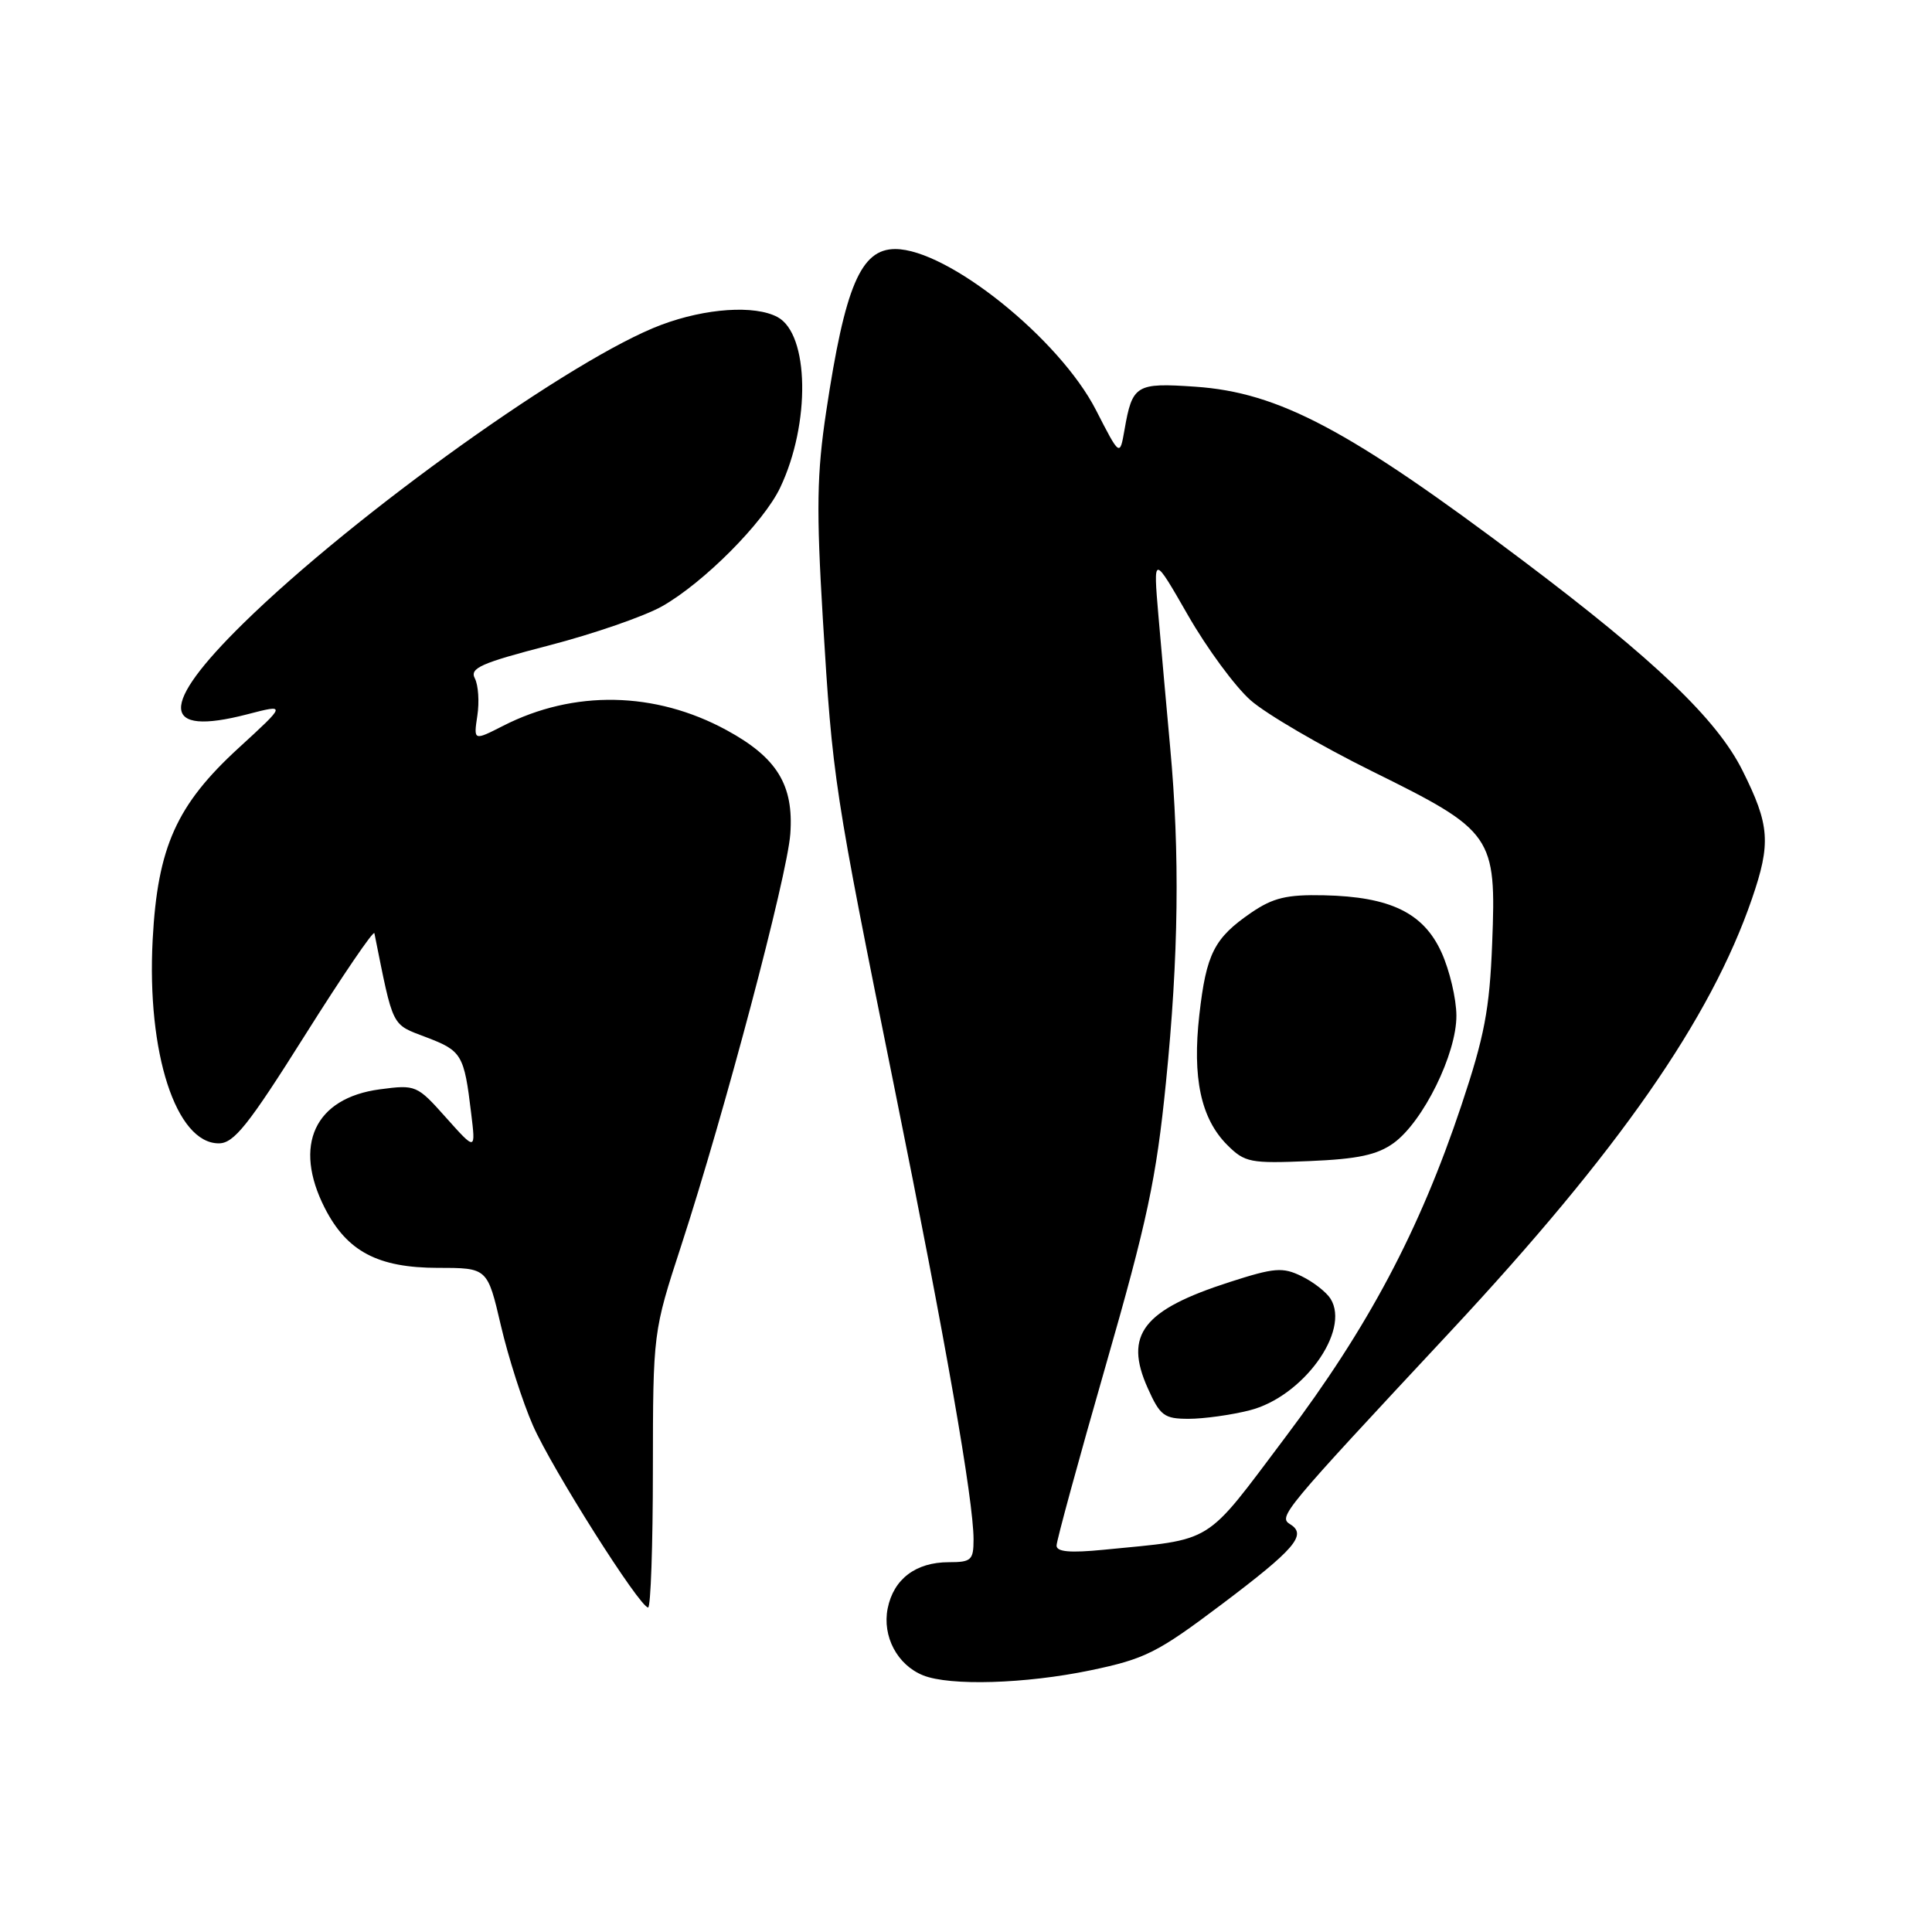<?xml version="1.0" encoding="UTF-8" standalone="no"?>
<!DOCTYPE svg PUBLIC "-//W3C//DTD SVG 1.1//EN" "http://www.w3.org/Graphics/SVG/1.1/DTD/svg11.dtd" >
<svg xmlns="http://www.w3.org/2000/svg" xmlns:xlink="http://www.w3.org/1999/xlink" version="1.1" viewBox="0 0 256 256">
 <g >
 <path fill="currentColor"
d=" M 144.48 221.33 C 151.76 219.81 153.36 219.00 161.87 212.59 C 171.57 205.28 173.21 203.37 170.98 201.99 C 169.35 200.98 169.73 200.51 192.19 176.43 C 214.46 152.54 226.65 135.05 232.14 119.10 C 234.68 111.72 234.50 109.32 230.89 102.10 C 227.50 95.31 219.33 87.50 201.80 74.29 C 178.77 56.94 169.47 52.00 158.38 51.24 C 150.51 50.70 150.04 50.99 149.00 56.97 C 148.38 60.50 148.38 60.50 145.21 54.31 C 140.36 44.87 125.56 33.00 118.62 33.00 C 114.06 33.00 111.97 37.92 109.48 54.50 C 108.23 62.79 108.16 67.50 109.03 82.00 C 110.33 103.33 110.49 104.41 118.57 144.40 C 125.32 177.78 129.00 198.82 129.00 203.98 C 129.00 206.73 128.70 207.00 125.72 207.00 C 121.35 207.00 118.40 209.23 117.62 213.13 C 116.89 216.82 118.89 220.61 122.31 221.99 C 125.86 223.42 135.87 223.12 144.48 221.33 Z  M 86.51 194.75 C 86.53 176.50 86.53 176.50 90.28 165.00 C 96.00 147.45 104.31 116.11 104.72 110.50 C 105.19 104.01 102.96 100.38 96.26 96.74 C 86.81 91.60 76.03 91.39 66.66 96.18 C 62.75 98.17 62.75 98.17 63.25 94.83 C 63.53 93.00 63.38 90.78 62.92 89.89 C 62.21 88.53 63.72 87.86 72.79 85.51 C 78.68 83.98 85.41 81.65 87.74 80.33 C 93.25 77.21 101.19 69.23 103.38 64.61 C 107.42 56.11 107.23 44.26 103.02 42.01 C 100.01 40.40 93.52 40.83 87.63 43.04 C 75.99 47.39 47.08 68.04 32.25 82.59 C 21.07 93.56 21.24 97.64 32.76 94.65 C 37.96 93.30 37.96 93.30 31.62 99.11 C 23.39 106.65 20.88 112.24 20.23 124.50 C 19.43 139.52 23.32 151.50 28.99 151.50 C 30.99 151.50 32.88 149.14 40.42 137.16 C 45.38 129.28 49.52 123.20 49.61 123.66 C 52.17 136.39 51.80 135.65 56.50 137.45 C 61.20 139.24 61.50 139.75 62.43 147.50 C 63.04 152.50 63.04 152.50 59.11 148.10 C 55.26 143.78 55.11 143.71 50.34 144.34 C 41.69 145.49 38.79 151.74 43.04 160.08 C 45.98 165.83 50.07 167.99 58.05 168.00 C 64.59 168.00 64.59 168.00 66.37 175.64 C 67.35 179.84 69.26 185.80 70.62 188.89 C 73.15 194.64 84.77 213.00 85.88 213.00 C 86.22 213.00 86.51 204.79 86.51 194.75 Z  M 140.00 204.80 C 140.00 204.15 142.92 193.46 146.49 181.03 C 152.02 161.78 153.21 156.22 154.49 143.47 C 156.18 126.70 156.35 113.08 155.05 99.00 C 154.57 93.78 153.87 85.90 153.49 81.50 C 152.81 73.50 152.81 73.50 157.40 81.50 C 159.92 85.90 163.66 90.98 165.70 92.78 C 167.74 94.59 174.99 98.82 181.82 102.20 C 197.86 110.12 198.28 110.72 197.72 125.00 C 197.38 133.76 196.70 137.32 193.63 146.50 C 188.09 163.07 181.29 175.88 170.28 190.49 C 159.44 204.89 161.05 203.89 146.25 205.35 C 141.79 205.79 140.00 205.63 140.00 204.80 Z  M 165.56 186.88 C 172.61 185.11 178.96 176.37 176.31 172.10 C 175.76 171.22 174.04 169.87 172.48 169.11 C 169.96 167.88 168.89 167.96 162.93 169.88 C 151.44 173.58 148.91 176.85 152.07 183.91 C 153.72 187.60 154.25 188.00 157.51 188.00 C 159.49 188.00 163.11 187.50 165.56 186.88 Z  M 184.68 151.45 C 188.58 148.61 193.01 139.62 192.98 134.57 C 192.97 132.33 192.08 128.57 191.01 126.21 C 188.63 120.96 184.23 118.82 175.43 118.63 C 170.50 118.52 168.69 118.96 165.80 120.93 C 160.89 124.30 159.84 126.35 158.92 134.46 C 157.97 142.83 159.12 148.21 162.62 151.72 C 164.95 154.04 165.66 154.18 173.48 153.85 C 179.96 153.58 182.49 153.03 184.68 151.45 Z "/>
</g>
</svg>